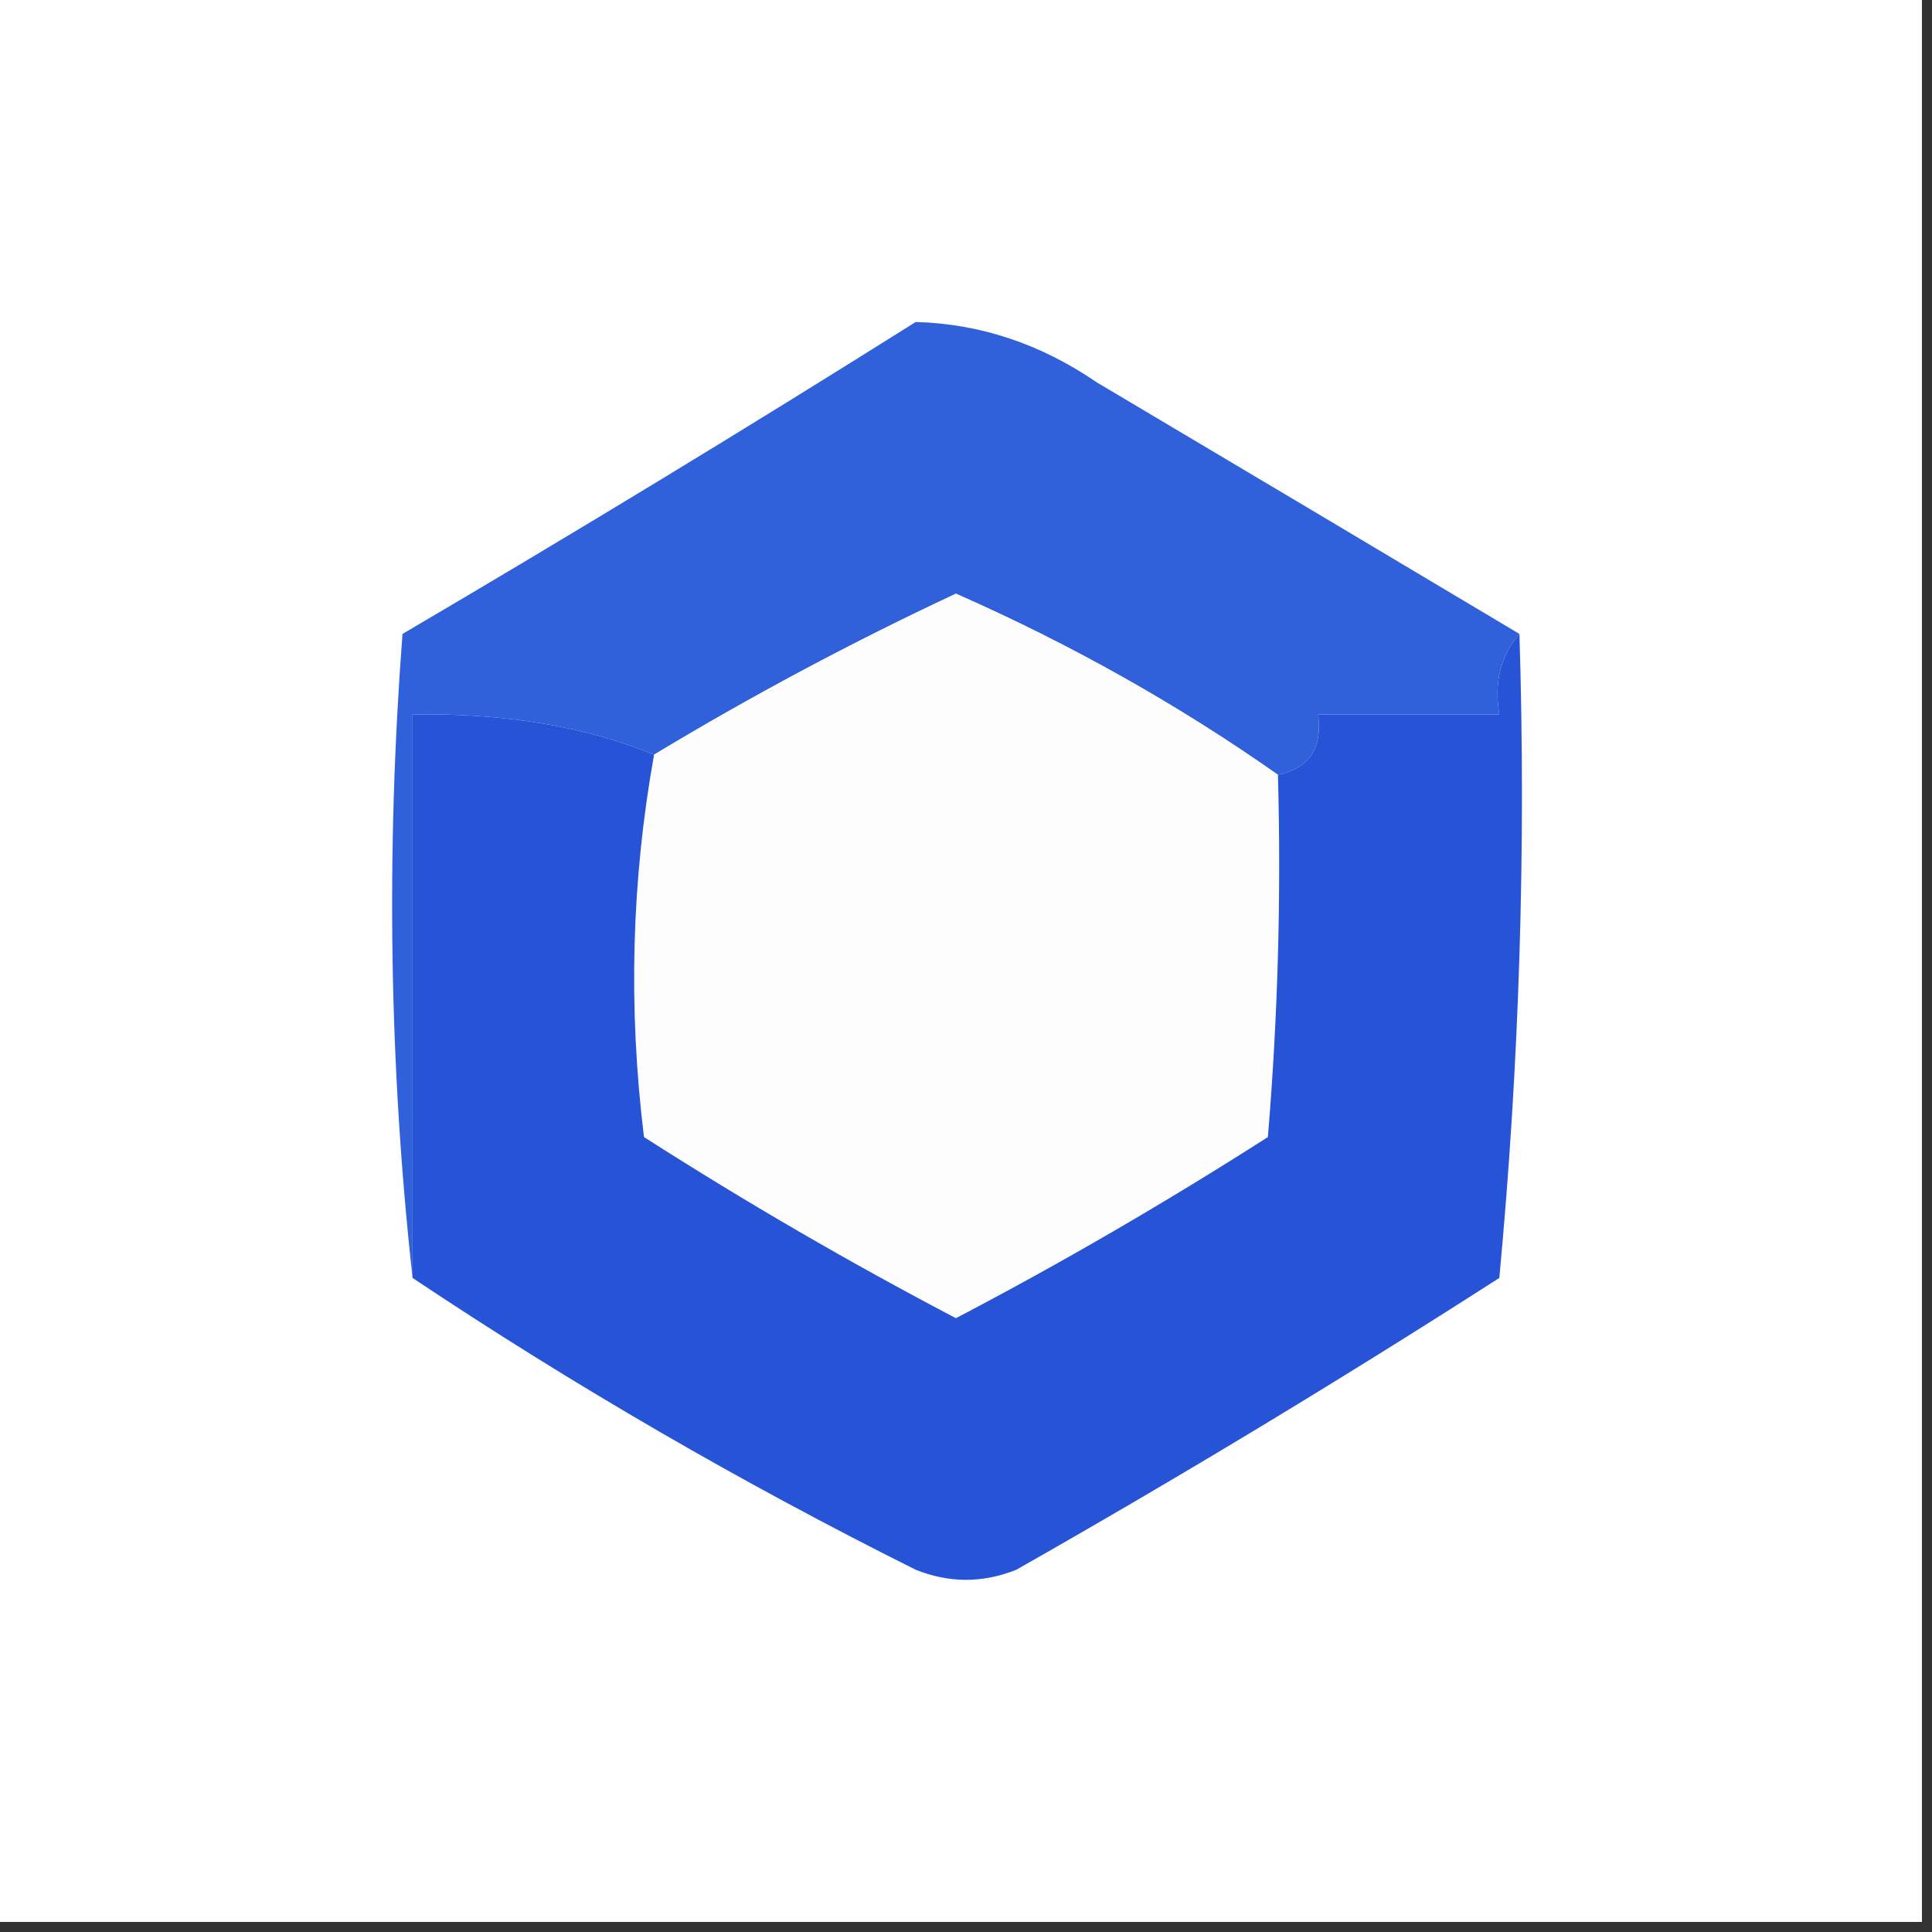 <?xml version="1.0" encoding="UTF-8"?>
<!DOCTYPE svg PUBLIC "-//W3C//DTD SVG 1.1//EN" "http://www.w3.org/Graphics/SVG/1.1/DTD/svg11.dtd">
<svg xmlns="http://www.w3.org/2000/svg" version="1.1" width="96px" height="96px" style="shape-rendering:geometricPrecision; text-rendering:geometricPrecision; image-rendering:optimizeQuality; fill-rule:evenodd; clip-rule:evenodd" xmlns:xlink="http://www.w3.org/1999/xlink">
<rect width="100%" height="100%" fill="#333333" stroke="none"/>
<g><path style="opacity:1" fill="#fefefe" d="M -0.5,-0.5 C 31.5,-0.5 63.5,-0.5 95.5,-0.5C 95.5,31.5 95.5,63.5 95.5,95.5C 63.5,95.5 31.5,95.5 -0.5,95.5C -0.5,63.5 -0.5,31.5 -0.5,-0.5 Z"/></g>
<g><path style="opacity:1" fill="#3161da" d="M 75.5,31.5 C 74.566,32.568 74.232,33.901 74.5,35.5C 71.5,35.5 68.5,35.5 65.5,35.5C 65.715,37.179 65.048,38.179 63.5,38.5C 58.548,35.019 53.214,32.019 47.5,29.5C 42.351,31.907 37.351,34.574 32.5,37.5C 29.092,36.098 25.092,35.432 20.5,35.5C 20.5,44.833 20.5,54.167 20.5,63.5C 19.341,53.008 19.174,42.341 20,31.5C 28.583,26.459 37.083,21.292 45.5,16C 48.703,16.086 51.703,17.086 54.5,19C 61.563,23.193 68.563,27.359 75.5,31.5 Z"/></g>
<g><path style="opacity:1" fill="#fdfdfe" d="M 63.5,38.5 C 63.666,44.509 63.499,50.509 63,56.5C 57.939,59.737 52.773,62.737 47.5,65.5C 42.227,62.737 37.061,59.737 32,56.5C 31.21,50.085 31.377,43.752 32.5,37.5C 37.351,34.574 42.351,31.907 47.5,29.5C 53.214,32.019 58.548,35.019 63.5,38.5 Z"/></g>
<g><path style="opacity:1" fill="#2754d6" d="M 75.5,31.5 C 75.832,42.187 75.499,52.854 74.5,63.5C 66.611,68.564 58.611,73.397 50.5,78C 48.833,78.667 47.167,78.667 45.5,78C 36.809,73.659 28.475,68.825 20.5,63.5C 20.5,54.167 20.5,44.833 20.5,35.5C 25.092,35.432 29.092,36.098 32.5,37.5C 31.377,43.752 31.21,50.085 32,56.5C 37.061,59.737 42.227,62.737 47.5,65.5C 52.773,62.737 57.939,59.737 63,56.5C 63.499,50.509 63.666,44.509 63.5,38.5C 65.048,38.179 65.715,37.179 65.5,35.5C 68.5,35.5 71.5,35.5 74.5,35.5C 74.232,33.901 74.566,32.568 75.5,31.5 Z"/></g>
</svg>
